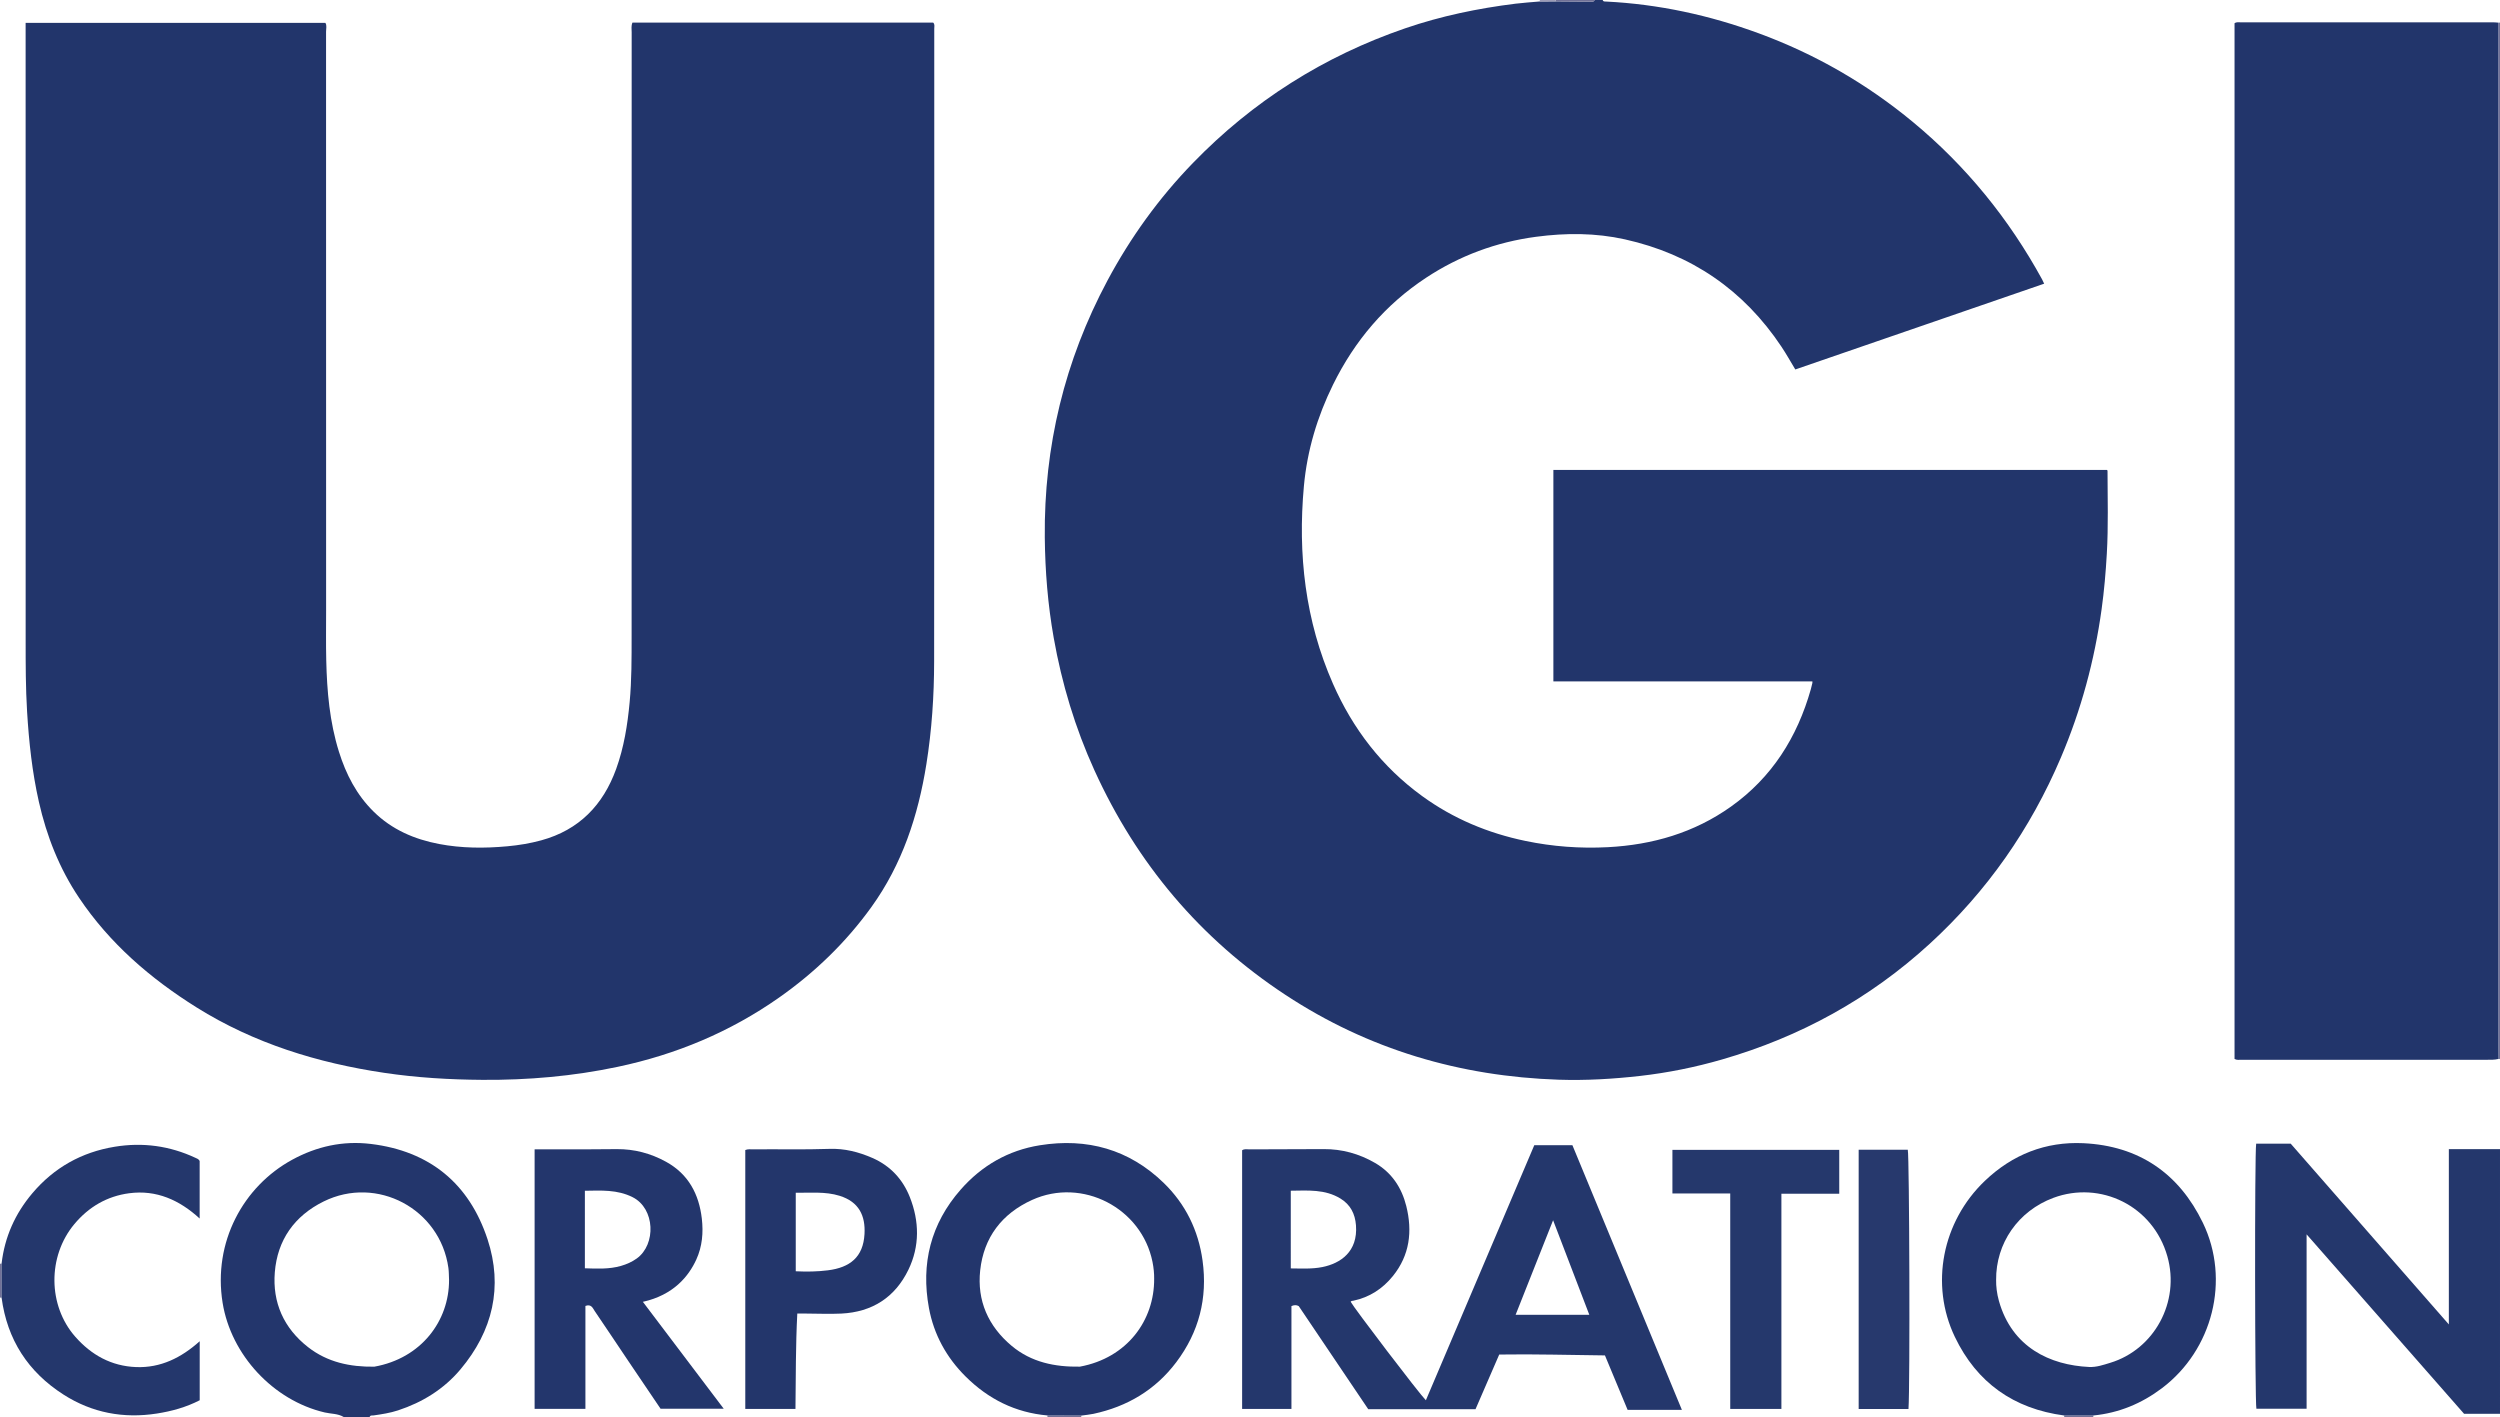 <?xml version="1.0" encoding="iso-8859-1"?>
<!-- Generator: Adobe Illustrator 27.0.0, SVG Export Plug-In . SVG Version: 6.00 Build 0)  -->
<svg version="1.1" id="Layer_1" xmlns="http://www.w3.org/2000/svg" xmlns:xlink="http://www.w3.org/1999/xlink" x="0px" y="0px"
	 viewBox="0 0 1549 878" style="enable-background:new 0 0 1549 878;" xml:space="preserve">
<g>
	<path style="fill:#22356B;" d="M993,0c0.309,1.072,1.201,0.915,2.003,0.954c32.638,1.604,64.214,8.469,94.812,19.723
		c34.944,12.852,66.785,31.207,95.489,54.975c32.987,27.313,59.437,59.972,79.992,97.476c0.395,0.721,0.711,1.486,1.261,2.647
		c-51.411,17.721-102.677,35.392-154.185,53.146c-2.861-4.726-5.517-9.503-8.538-14.039c-23.42-35.165-55.827-57.393-97.017-66.571
		c-18.199-4.055-36.597-4.061-55.108-1.595c-24.672,3.287-47.359,11.719-68.063,25.345c-25.344,16.68-44.314,39.082-57.674,66.234
		c-9.77,19.857-16.056,40.813-18.072,62.871c-3.863,42.268,0.804,83.388,18.031,122.547c12.307,27.975,30.437,51.518,55.257,69.551
		c19.227,13.97,40.708,22.94,63.985,27.781c16.907,3.517,33.977,4.77,51.156,3.865c27.609-1.456,53.39-8.926,76.147-25.111
		c25.464-18.111,41.108-43.021,49.528-72.788c0.361-1.276,0.647-2.573,0.957-3.862c0.038-0.157,0.005-0.332,0.005-0.948
		c-53.403,0-106.791,0-160.491,0c0-43.851,0-87.255,0-131.021c114.327,0,228.687,0,342.984,0c0.168,0.21,0.363,0.34,0.364,0.47
		c0.047,17.152,0.543,34.305-0.439,51.453c-0.657,11.476-1.644,22.904-3.216,34.297c-4.384,31.775-12.677,62.465-25.24,91.981
		c-18.845,44.277-45.782,82.898-81.296,115.411c-37.2,34.056-80.294,57.686-128.675,71.671
		c-16.623,4.805-33.607,8.249-50.789,10.193c-16.711,1.891-33.53,2.89-50.381,2.332c-61.216-2.027-117.967-18.771-169.253-52.513
		c-52.942-34.831-92.222-81.542-118.434-139.203c-11.948-26.284-20.201-53.722-25.236-82.17c-3.638-20.56-5.306-41.275-5.513-62.103
		c-0.558-56.314,12.274-109.474,38.812-159.136c14.258-26.682,31.844-51.076,52.969-72.87
		c37.154-38.332,81.009-66.074,131.43-83.417c22.231-7.647,45.165-12.39,68.478-15.291c4.951-0.616,9.942-0.915,14.914-1.36
		c3.325-0.021,6.65-0.042,9.975-0.064c7.382,0.063,14.763,0.125,22.145,0.19C986.917,1.06,987.718,1.008,988,0
		C989.667,0,991.333,0,993,0z"/>
	<path style="fill:#24376C;" d="M1549,876c-7.319,0-14.638,0-22.25,0c-32.266-36.77-64.642-73.664-97.579-111.198
		c0,36.424,0,72.075,0,108.053c-10.626,0-20.855,0-31.109,0c-0.942-3.385-1.137-158.716-0.132-164.229c6.877,0,13.817,0,21.401,0
		c32.188,36.792,64.71,73.967,97.975,111.99c0-36.752,0-72.348,0-108.617c10.82,0,21.257,0,31.694,0
		C1549,766.667,1549,821.333,1549,876z"/>
	<path style="fill:#23366C;" d="M213,878c-3.625-2.219-7.884-1.92-11.822-2.844c-31.912-7.482-58.041-35.685-63.252-67.951
		c-6.05-37.462,12.727-72.098,43.204-88.681c15.093-8.212,31.291-11.831,48.561-9.75c36.604,4.411,61.024,24.593,72.378,59.057
		c9.702,29.449,3.274,56.801-16.764,80.628c-10.327,12.28-23.529,20.408-38.68,25.403c-4.895,1.614-10.01,2.39-15.112,3.126
		c-0.903,0.13-2.069-0.297-2.513,1.011C223.667,878,218.333,878,213,878z M278.231,793.067c-0.126-2.494-0.062-5.014-0.405-7.478
		c-5.084-36.531-44.249-57.48-77.306-41.155c-18.102,8.94-28.652,23.874-30.251,43.902c-1.496,18.729,5.532,34.553,20.555,46.315
		c12.056,9.438,26.133,12.352,41.087,12.15C261.009,841.617,278.324,818.433,278.231,793.067z"/>
	<path style="fill:#717197;" d="M1549,656l-0.435,0.217l-0.474-0.111c-0.035-2.164-0.102-4.328-0.102-6.491
		c-0.009-211.857-0.014-423.714-0.018-635.571c0.343-0.014,0.686-0.029,1.029-0.043C1549,228,1549,442,1549,656z"/>
	<path style="fill:#717197;" d="M988,0c-0.282,1.008-1.083,1.06-1.925,1.052c-7.382-0.065-14.763-0.127-22.145-0.19
		C963.987,0.578,964.01,0.29,964,0C972,0,980,0,988,0z"/>
	<path style="fill:#717197;" d="M0.983,804.021C0.656,804.014,0.328,804.007,0,804c0-7,0-14,0-21
		c0.328-0.007,0.656-0.014,0.983-0.021C0.983,789.993,0.983,797.007,0.983,804.021z"/>
	<path style="fill:#717197;" d="M670.089,877.079c-0.217,0.289-0.246,0.596-0.089,0.921c-7,0-14,0-21,0
		c-0.004-0.33-0.008-0.661-0.012-0.991C656.022,877.032,663.055,877.055,670.089,877.079z"/>
	<path style="fill:#717197;" d="M1297.04,877.033c-0.013,0.322-0.027,0.645-0.04,0.967c-6,0-12,0-18,0
		c-0.015-0.321-0.03-0.642-0.045-0.963C1284.984,877.036,1291.012,877.034,1297.04,877.033z"/>
	<path style="fill:#9C9BB6;" d="M964,0c0.01,0.29-0.013,0.578-0.07,0.863c-3.325,0.021-6.65,0.042-9.975,0.064
		C954.12,0.625,954.135,0.316,954,0C957.333,0,960.667,0,964,0z"/>
	<path style="fill:#22356B;" d="M391.856,14.022c62.145,0,124.265,0,186.366,0c1.121,1.147,0.643,2.556,0.643,3.829
		c0.012,130.657,0.063,261.315-0.075,391.972c-0.023,21.318-1.435,42.593-4.811,63.688c-5.105,31.899-14.98,62.012-34.053,88.486
		c-15.809,21.943-35.026,40.509-57.157,56.065c-30.343,21.329-63.842,35.305-100.048,42.948c-27.63,5.833-55.57,8.267-83.813,8.07
		c-20.36-0.142-40.642-1.347-60.734-4.332c-41.304-6.137-80.724-18.259-116.359-40.547c-28.615-17.897-53.88-39.68-72.877-67.998
		c-12.182-18.159-20.055-38.176-24.857-59.428c-4.154-18.384-6.153-37.046-7.297-55.848c-0.892-14.656-0.885-29.31-0.889-43.97
		c-0.033-125.824-0.019-251.649-0.019-377.473c0-1.652,0-3.304,0-5.308c61.938,0,123.676,0,185.721,0
		c1.043,1.5,0.431,3.551,0.431,5.459c0.034,119.491,0.03,238.983,0.033,358.474c0,10.333-0.156,20.669,0.083,30.997
		c0.443,19.171,2.088,38.207,7.857,56.648c4.378,13.996,10.931,26.737,21.523,37.157c11.316,11.131,25.212,17.113,40.515,20.028
		c13.989,2.665,28.096,2.734,42.29,1.428c7.168-0.659,14.178-1.815,21.072-3.704c23.375-6.406,38.285-21.829,46.382-44.229
		c4.833-13.37,7.041-27.299,8.354-41.423c1.267-13.636,1.208-27.292,1.211-40.95c0.027-124.658,0.014-249.316,0.036-373.973
		C391.384,18.131,390.985,16.114,391.856,14.022z"/>
	<path style="fill:#22356B;" d="M1547.971,14.043c0.005,211.857,0.009,423.714,0.018,635.571c0,2.164,0.066,4.328,0.102,6.491
		c-2.444,0.632-4.948,0.531-7.431,0.532c-50.649,0.018-101.299,0.016-151.948-0.003c-1.299,0-2.655,0.321-4.193-0.507
		c0-213.854,0-427.837,0-641.732c1.375-0.914,2.74-0.559,4.029-0.559c52.149-0.02,104.298-0.018,156.447-0.007
		C1545.987,13.83,1546.979,13.969,1547.971,14.043z"/>
	<path style="fill:#24376C;" d="M769.618,712.694c1.53-0.98,3.063-0.541,4.508-0.548c15.329-0.078,30.658-0.07,45.987-0.162
		c11.418-0.069,22.027,2.875,31.851,8.564c10.377,6.009,16.532,15.354,19.365,26.72c3.891,15.614,2.173,30.425-8.294,43.369
		c-6.367,7.874-14.448,13.155-24.457,15.271c-0.606,0.128-1.307,0.014-1.705,0.669c2.066,3.902,42.491,56.985,46.593,61.031
		c22.442-52.795,44.792-105.374,67.178-158.038c7.915,0,15.531,0,23.616,0c22.521,54.442,45.087,108.993,67.831,163.977
		c-11.288,0-22.164,0-33.624,0c-4.548-10.924-9.241-22.196-14.044-33.734c-21.732-0.207-43.304-0.905-65.506-0.54
		c-4.792,11.051-9.652,22.257-14.683,33.859c-22.045,0-44.135,0-66.476,0c-14.383-21.334-28.776-42.683-43.061-63.872
		c-1.467-0.792-2.741-0.75-4.519-0.013c0,21.047,0,42.288,0,63.73c-10.419,0-20.349,0-30.56,0
		C769.618,819.435,769.618,766.037,769.618,712.694z M799.767,785.909c6.812,0.048,13.235,0.445,19.651-0.856
		c11.05-2.241,22.018-9.428,20.742-25.874c-0.553-7.136-3.455-12.779-9.558-16.53c-9.59-5.895-20.179-5-30.836-4.884
		C799.767,754.056,799.767,769.674,799.767,785.909z M962.299,756.059c-7.973,20.112-15.549,39.225-23.224,58.586
		c15.354,0,30.113,0,45.658,0C977.282,795.189,969.993,776.152,962.299,756.059z"/>
	<path style="fill:#23366C;" d="M670.089,877.079c-7.033-0.023-14.067-0.046-21.1-0.069c-19.896-1.739-36.636-10.157-50.692-24.121
		c-11.893-11.814-19.699-26.022-22.727-42.446c-5.06-27.447,1.096-52.217,19.677-73.38c13.062-14.876,29.466-24.327,49.046-27.464
		c29.244-4.684,55.284,2.511,76.715,23.302c13.501,13.098,21.504,29.337,24.096,48.159c3.203,23.257-2.217,44.297-16.282,62.951
		c-12.946,17.17-30.377,27.513-51.331,31.998C675.058,876.529,672.557,876.73,670.089,877.079z M715.112,792.291
		c0.048-3.13-0.291-6.746-1.015-10.366c-6.688-33.469-43.521-52.574-74.595-38.458c-18.736,8.512-29.958,23.219-32.177,43.618
		c-2.043,18.782,4.968,34.638,19.493,46.8c12.194,10.21,26.791,13.144,42.27,12.892
		C698.401,841.359,715.306,818.099,715.112,792.291z"/>
	<path style="fill:#23366C;" d="M1297.04,877.033c-6.028,0.001-12.057,0.003-18.085,0.004c-31.242-4.16-54.11-20.29-67.714-48.67
		c-15.577-32.495-7.829-71.486,18.559-96.691c17.103-16.336,37.711-24.467,61.151-23.346c34.2,1.635,59.11,18.595,73.971,49.366
		c17.086,35.378,6.031,78.71-25.401,102.44C1326.892,869.672,1312.825,875.484,1297.04,877.033z M1236.797,793.186
		c-0.063,3.684,0.45,8.292,1.715,12.813c8.077,28.862,31.752,39.843,55.921,40.98c4.552,0.214,8.809-1.284,13.118-2.598
		c27.176-8.286,43.352-37.675,35.349-65.958c-8.913-31.498-41.654-47.021-70.61-36.241
		C1250.452,750.311,1236.556,770.327,1236.797,793.186z"/>
	<path style="fill:#23366C;" d="M331.243,712.126c11.274,0,22.087,0.014,32.899-0.006c5.996-0.011,11.992-0.078,17.989-0.123
		c10.868-0.082,21.017,2.6,30.532,7.832c13.906,7.647,20.427,20.087,22.184,35.21c1.001,8.621,0.297,17.261-3.432,25.404
		c-4.719,10.306-14.083,21.949-33.095,26.165c16.662,22.031,33.177,43.867,50.099,66.242c-13.366,0-26.054,0-39.136,0
		c-6.631-9.809-13.432-19.837-20.199-29.888c-6.872-10.207-13.674-20.461-20.601-30.631c-1.2-1.762-2.043-4.519-5.757-3.178
		c0,21.063,0,42.297,0,63.778c-10.756,0-20.995,0-31.482,0C331.243,819.446,331.243,766.052,331.243,712.126z M362.389,785.833
		c7.629,0.247,15.013,0.628,22.317-1.463c3.56-1.019,6.848-2.468,9.834-4.615c12.061-8.672,11.406-30.96-2.598-37.995
		c-9.47-4.758-19.417-4.125-29.553-3.964C362.389,754.106,362.389,769.82,362.389,785.833z"/>
	<path style="fill:#23366B;" d="M492.869,872.963c-10.536,0-20.634,0-31.092,0c0-53.537,0-107.021,0-160.402
		c1.733-0.703,3.246-0.407,4.724-0.423c15.815-0.174,31.633,0.261,47.448-0.294c9.3-0.327,18.097,1.908,26.591,5.626
		c11.127,4.871,18.823,13.223,23.184,24.246c5.925,14.975,6.21,30.36-0.881,45.017c-8.294,17.145-22.488,26.231-41.567,27.158
		c-7.307,0.355-14.649,0.01-21.975-0.014c-1.637-0.005-3.275-0.001-5.303-0.001C492.981,833.676,493.109,853.223,492.869,872.963z
		 M493.05,787.682c7.037,0.344,13.494,0.215,19.924-0.594c13.615-1.711,21.887-8.131,22.675-22.486
		c0.624-11.358-3.415-19.947-15.439-23.689c-8.903-2.771-17.994-1.74-27.161-1.888C493.05,755.451,493.05,771.362,493.05,787.682z"
		/>
	<path style="fill:#24376C;" d="M0.983,804.021c0-7.014,0-14.028,0-21.042c1.874-16.501,8.386-31.016,19.059-43.634
		c13.41-15.852,30.465-25.428,50.953-28.81c17.389-2.871,34.108-0.61,50.091,6.851c0.868,0.405,1.914,0.668,2.622,1.917
		c0,11.51,0,23.315,0,35.689C111.2,743.529,96.92,737.1,80.03,739.337c-13.685,1.813-25.068,8.449-33.976,19.131
		c-16.662,19.98-16.405,50.451,0.566,69.751c10.022,11.398,22.439,18.232,37.697,18.822c15.219,0.588,27.987-5.766,39.423-16.013
		c0,12.542,0,24.489,0,36.567c-8.409,4.338-17.364,6.797-26.552,8.233c-20.668,3.23-40.133-0.422-57.809-11.718
		C17.392,850.058,4.432,830.025,0.983,804.021z"/>
	<path style="fill:#25386C;" d="M1072.055,739.484c-12.393,0-24.009,0-35.825,0c0-9.087,0-17.869,0-27.009
		c34.334,0,68.702,0,103.37,0c0,8.886,0,17.776,0,27.151c-11.858,0-23.598,0-35.842,0c0,44.692,0,88.904,0,133.337
		c-10.761,0-21.006,0-31.703,0C1072.055,828.583,1072.055,784.355,1072.055,739.484z"/>
	<path style="fill:#27396D;" d="M1182.494,873.005c-10.366,0-20.476,0-30.865,0c0-53.552,0-106.939,0-160.61
		c10.223,0,20.316,0,30.434,0C1183.062,716.05,1183.508,859.311,1182.494,873.005z"/>
</g>
</svg>
